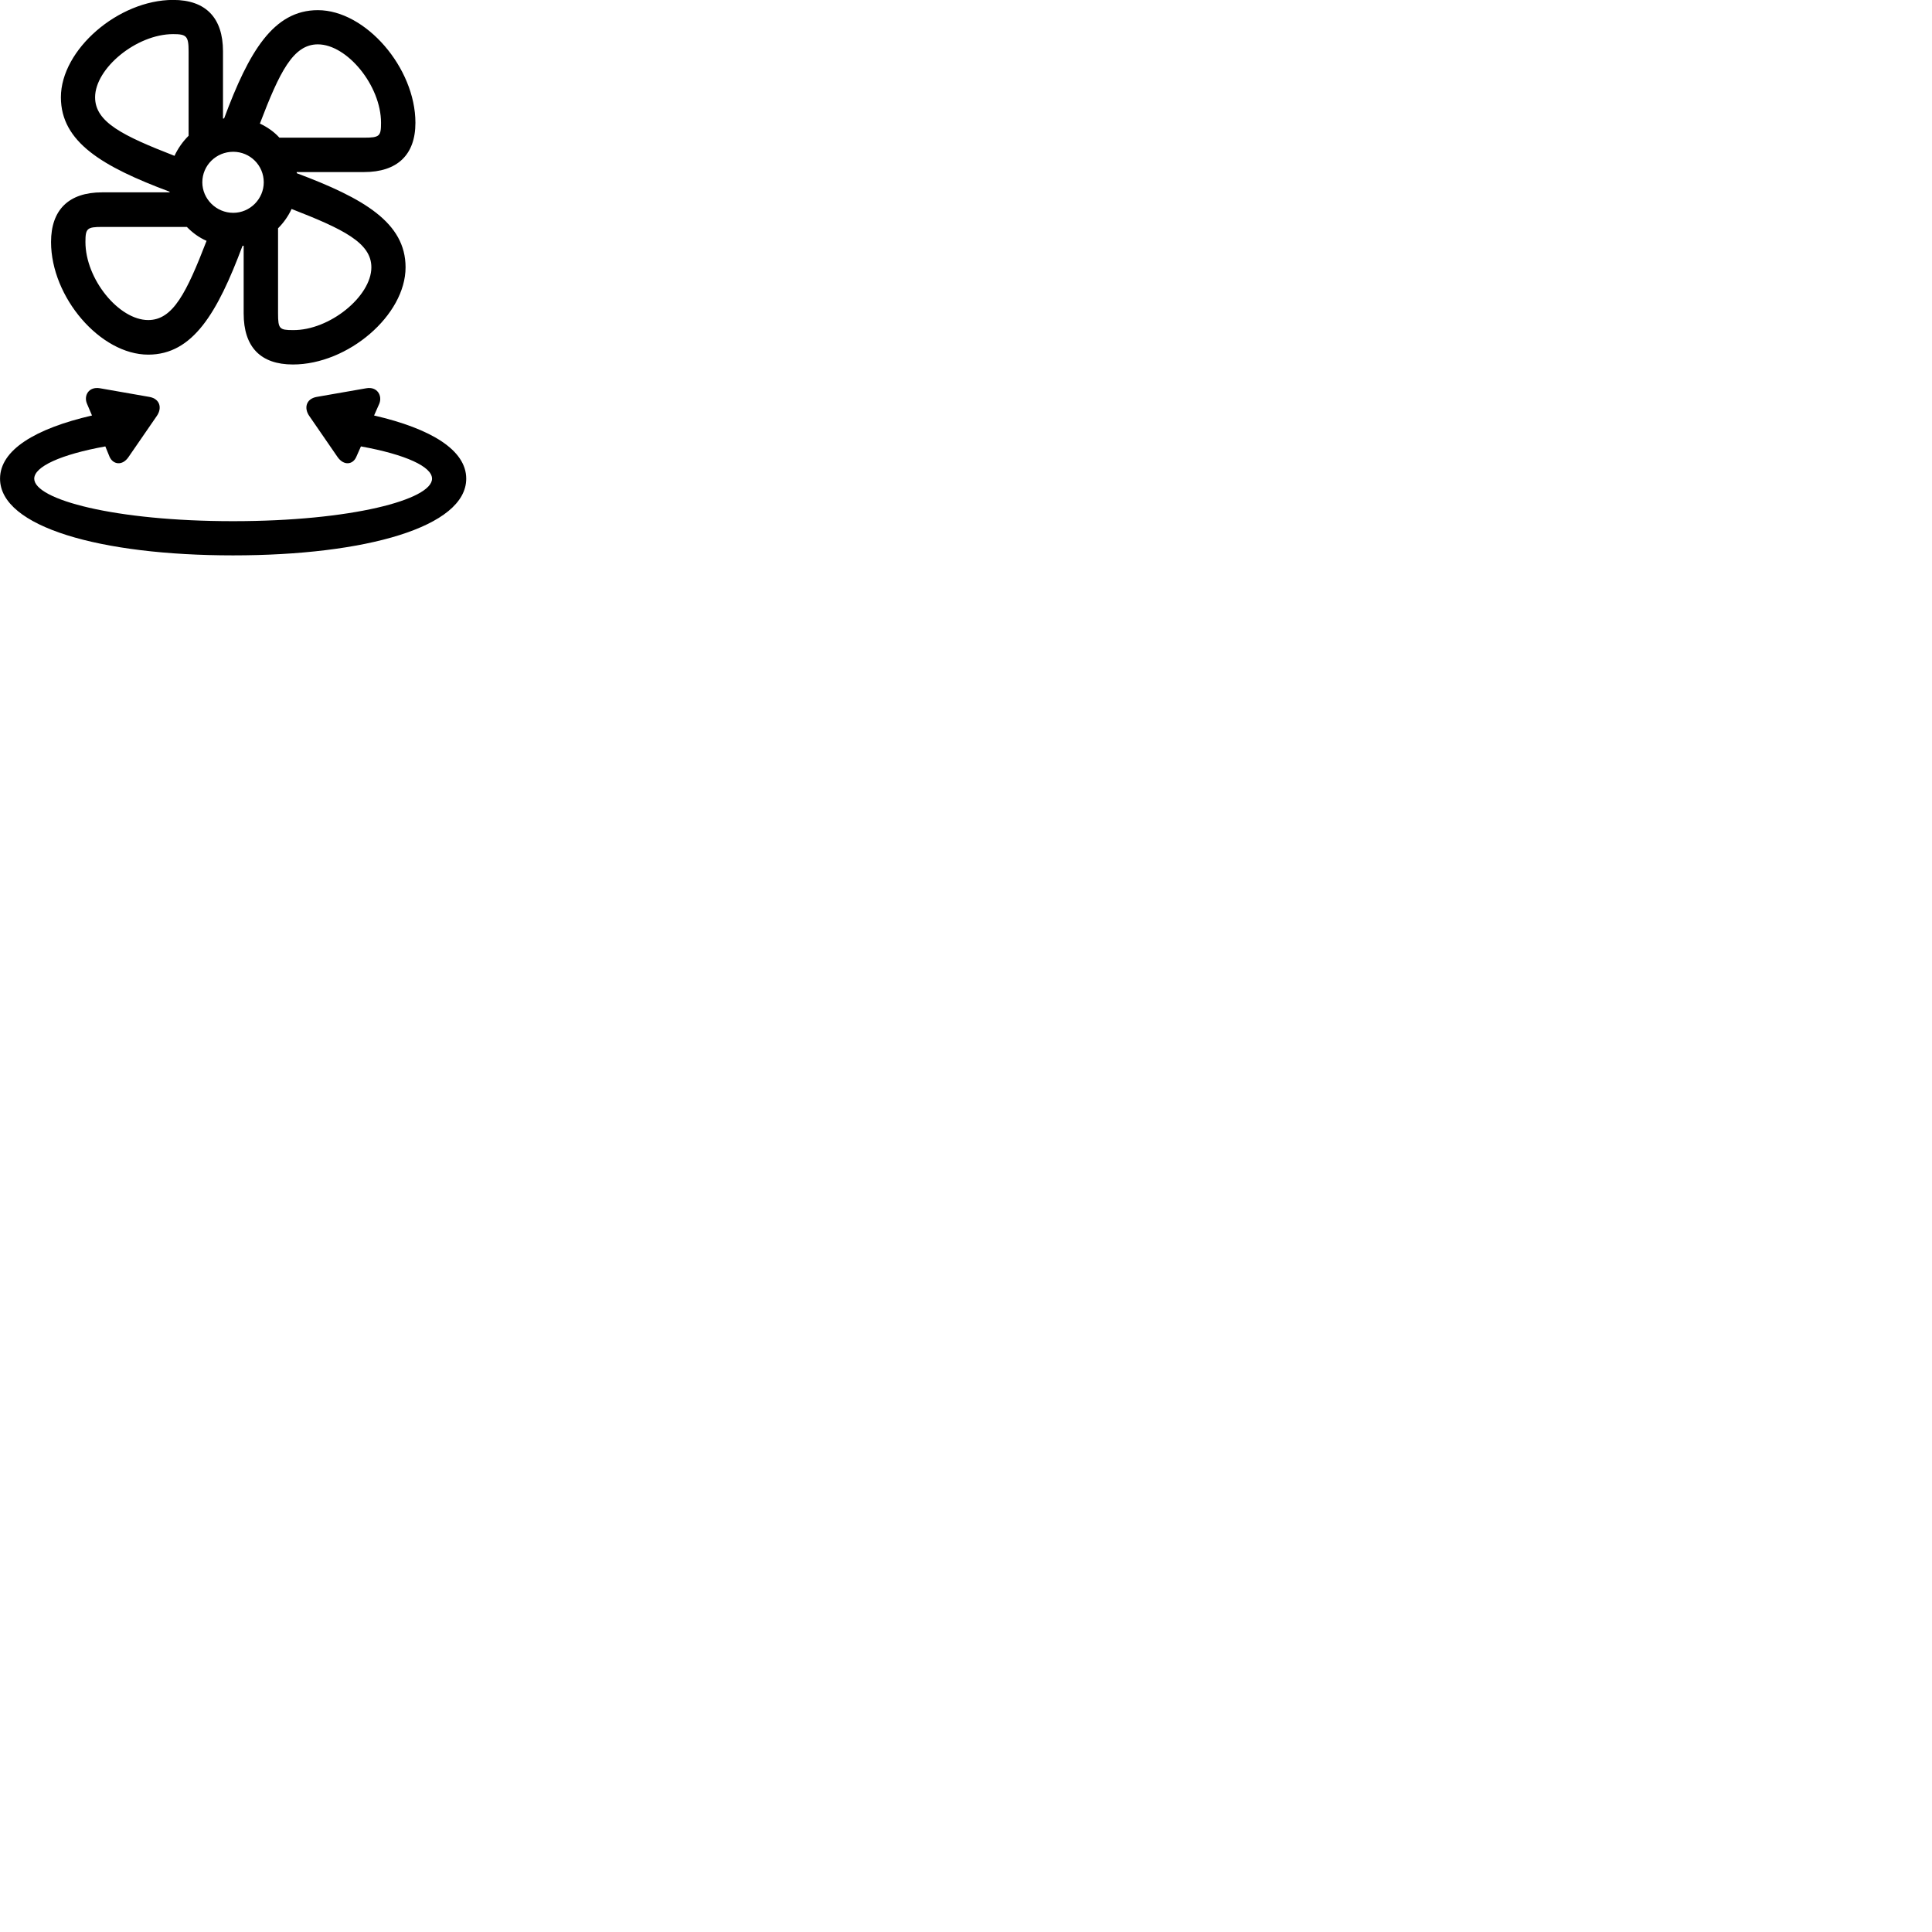 
        <svg xmlns="http://www.w3.org/2000/svg" viewBox="0 0 100 100">
            <path d="M20.992 13.836C20.992 11.526 18.832 10.266 15.362 8.966C15.362 8.956 15.362 8.926 15.352 8.906H18.842C20.562 8.906 21.502 8.016 21.502 6.356C21.502 3.506 18.922 0.526 16.452 0.526C14.152 0.526 12.882 2.676 11.602 6.126C11.582 6.136 11.552 6.136 11.542 6.136V2.656C11.542 0.926 10.652 -0.004 8.962 -0.004C6.132 -0.004 3.152 2.566 3.152 5.036C3.152 7.356 5.312 8.626 8.762 9.916C8.782 9.926 8.782 9.946 8.782 9.956H5.282C3.552 9.956 2.642 10.866 2.642 12.526C2.642 15.386 5.192 18.356 7.672 18.356C9.982 18.356 11.252 16.196 12.552 12.726C12.562 12.726 12.582 12.726 12.612 12.716V16.226C12.612 17.966 13.492 18.866 15.162 18.866C18.012 18.866 20.992 16.316 20.992 13.836ZM4.922 5.036C4.922 3.536 7.062 1.766 8.962 1.766C9.652 1.766 9.762 1.866 9.762 2.656V7.026C9.462 7.326 9.212 7.676 9.032 8.066C6.362 7.026 4.922 6.326 4.922 5.036ZM16.452 2.296C17.962 2.296 19.722 4.426 19.722 6.356C19.722 7.046 19.652 7.126 18.842 7.126H14.462C14.182 6.816 13.832 6.576 13.452 6.396C14.472 3.726 15.172 2.296 16.452 2.296ZM12.072 11.016C11.192 11.016 10.472 10.296 10.472 9.436C10.472 8.556 11.192 7.856 12.072 7.856C12.942 7.856 13.652 8.556 13.652 9.436C13.652 10.296 12.942 11.016 12.072 11.016ZM15.162 17.086C14.462 17.086 14.392 17.016 14.392 16.226V11.816C14.682 11.526 14.922 11.186 15.092 10.816C17.762 11.856 19.222 12.566 19.222 13.836C19.222 15.336 17.062 17.106 15.162 17.086ZM7.672 16.566C6.152 16.566 4.422 14.446 4.422 12.526C4.422 11.826 4.502 11.746 5.282 11.746H9.672C9.962 12.046 10.302 12.296 10.692 12.466C9.652 15.156 8.952 16.566 7.672 16.566ZM4.502 20.896L4.762 21.506C1.812 22.186 0.002 23.296 0.002 24.776C0.002 27.276 5.202 28.746 12.062 28.746C18.922 28.746 24.132 27.276 24.132 24.776C24.132 23.296 22.312 22.186 19.362 21.506L19.632 20.896C19.802 20.476 19.522 19.996 18.962 20.096L16.382 20.546C15.842 20.646 15.722 21.126 16.012 21.536L17.472 23.656C17.802 24.126 18.272 24.046 18.442 23.646L18.682 23.106C21.002 23.526 22.362 24.156 22.362 24.776C22.362 25.856 18.202 26.976 12.062 26.976C5.932 26.976 1.772 25.856 1.772 24.776C1.772 24.156 3.132 23.526 5.452 23.106L5.672 23.646C5.852 24.046 6.332 24.126 6.652 23.656L8.112 21.536C8.402 21.126 8.282 20.646 7.742 20.546L5.172 20.096C4.592 19.996 4.322 20.476 4.502 20.896Z" />
        </svg>
    